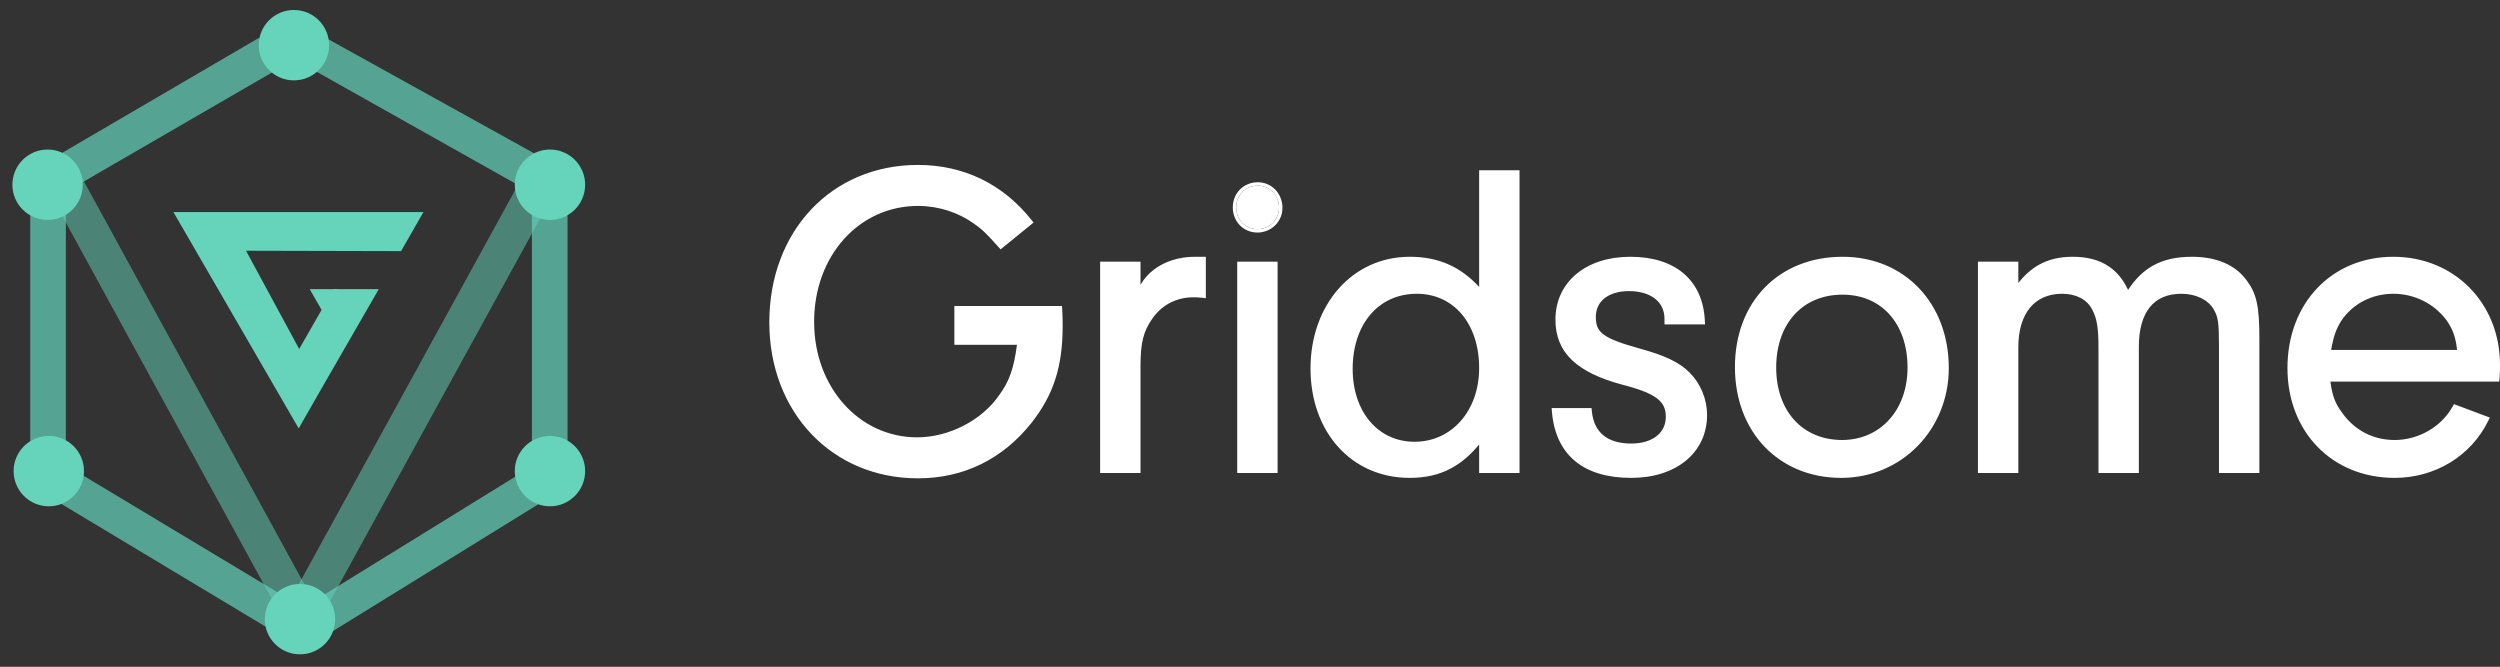 <svg width="2122" height="566" viewBox="0 0 2122 566" fill="none" xmlns="http://www.w3.org/2000/svg">
<rect x="0" y="0" width="2122" height="566" fill="#333333" stroke="none"/>
<path d="M1067.66 157.584C1057.17 157.584 1049.3 165.491 1049.3 176.035C1049.3 186.579 1057.17 194.487 1067.29 194.487C1077.4 194.487 1085.65 186.579 1085.65 176.412C1085.65 165.868 1077.78 157.584 1067.66 157.584Z" fill="white"/>
<path fill-rule="evenodd" clip-rule="evenodd" d="M810.075 259.747H901.406L901.598 262.439C901.98 267.813 901.98 274.668 901.98 276.932V276.954C901.98 311.026 894.321 335.027 875.506 358.952L875.5 358.959L875.495 358.966C850.98 389.762 817.929 406 779.176 406C706.248 406 653 349.964 653 273.565C653 196.059 705.851 140 779.176 140C817.912 140 851.345 156.224 875.498 186.661L877.276 188.903L849.3 211.663L847.455 209.595C837.724 198.686 833.436 194.413 827.022 190.115L826.97 190.081L826.921 190.045C813.576 180.258 796.572 174.791 779.176 174.791C729.352 174.791 691.024 216.876 691.024 273.188C691.024 328.764 729.367 371.209 778.427 371.209C805.245 371.209 833.186 356.956 847.983 335.557L848.009 335.519L848.037 335.482C856.881 323.518 860.62 312.225 863.195 292.655H810.075V259.747ZM933.786 222.091H968.063V241.735C971.215 236.339 974.505 232.71 979.109 229.112C988.315 221.871 1000.97 217.948 1013.87 217.948H1023.52V253.126L1020.26 252.716C1017.46 252.365 1014.63 252.362 1012.75 252.362C998.352 252.362 985.765 259.037 977.686 271.04L977.679 271.051L977.671 271.061C970.627 281.327 968.063 290.844 968.063 310.468V401.481H933.786V222.091ZM1084.42 222.091V401.481H1050.15V222.091H1084.42ZM1255.5 243.523C1239.26 225.968 1220.4 217.948 1196.57 217.948C1147.8 217.948 1112.36 258.758 1112.36 312.727C1112.36 366.762 1147.11 405.623 1196.57 405.623C1210.08 405.623 1221.73 402.999 1232.25 397.216C1240.69 392.581 1248.28 385.985 1255.5 377.303V401.481H1289.77V144.519H1255.5V243.523ZM1447.22 275.333H1412.81V270.552C1412.81 263.317 1409.92 257.572 1404.87 253.571C1399.75 249.515 1392.2 247.091 1382.74 247.091C1373.65 247.091 1366.58 249.42 1361.84 253.229C1357.17 256.986 1354.54 262.355 1354.54 269.046C1354.54 272.587 1354.98 275.338 1355.96 277.635C1356.93 279.892 1358.49 281.897 1361.03 283.826C1366.28 287.819 1375.4 291.279 1391 295.624C1413.23 301.684 1425.46 307.495 1434.25 316.333C1443.41 325.537 1448.96 338.699 1448.96 352.266C1448.96 368.189 1442.4 381.627 1430.95 391.031C1419.55 400.396 1403.49 405.623 1384.61 405.623C1364.52 405.623 1348.41 400.912 1336.9 391.35C1325.35 381.752 1318.82 367.588 1317.27 349.501L1317 346.356H1350.9L1351.15 348.978C1352.03 358.178 1355.42 364.935 1360.84 369.429C1366.3 373.954 1374.19 376.481 1384.61 376.481C1393.88 376.481 1401.24 374.063 1406.22 370.099C1411.15 366.183 1413.94 360.619 1413.94 353.773C1413.94 350.322 1413.38 347.467 1412.22 344.997C1411.07 342.538 1409.26 340.3 1406.5 338.184C1400.87 333.866 1391.54 330.212 1376.78 326.456L1376.75 326.45L1376.73 326.444C1357.8 321.307 1343.68 314.647 1334.27 305.641C1324.74 296.521 1320.26 285.194 1320.26 271.305C1320.26 255.399 1326.72 241.963 1338.03 232.552C1349.29 223.18 1365.17 217.948 1383.86 217.948C1402.69 217.948 1418.14 222.778 1429.12 232.153C1440.13 241.563 1446.31 255.268 1447.08 272.303L1447.22 275.333ZM1678.88 222.091H1713.16V240.127C1718.38 233.596 1723.98 228.573 1730.27 224.97C1738.76 220.101 1748.27 217.948 1759.34 217.948C1771.56 217.948 1781.83 220.583 1790.11 226.217C1797.01 230.914 1802.35 237.566 1806.31 246.102C1812.14 237.182 1818.79 230.46 1826.79 225.824C1836.2 220.369 1847.23 217.948 1860.51 217.948C1880.98 217.948 1896.97 224.567 1906.67 237.553C1911.01 243.306 1913.83 248.861 1915.52 256.563C1917.19 264.139 1917.75 273.726 1917.75 287.498V401.481H1883.47V294.276C1883.47 283.704 1883.28 277.417 1882.61 272.906C1881.97 268.563 1880.89 265.895 1878.99 262.592C1874.4 254.681 1864.28 249.35 1851.52 249.35C1839.67 249.35 1830.82 253.316 1824.87 260.616C1818.84 268.009 1815.45 279.217 1815.45 294.276V401.481H1781.18V294.652C1781.18 277.816 1779.67 269.77 1775.91 262.905L1775.88 262.855L1775.86 262.805C1771.61 254.266 1762.32 249.35 1750.35 249.35C1738.55 249.35 1729.39 253.566 1723.12 261.107C1716.8 268.717 1713.16 280.035 1713.16 294.652V401.481H1678.88V222.091ZM2121.37 323.909H1978.08C1978.78 329.561 1979.71 333.955 1981.09 337.838C1982.7 342.389 1984.97 346.365 1988.4 350.896L1988.41 350.917L1988.43 350.938C1999.12 365.627 2014.74 373.469 2032.54 373.469C2052.89 373.469 2072.13 362.333 2081.72 345.204L2082.94 343.03L2113.37 354.441L2111.96 357.309C2097.21 387.348 2066.57 405.623 2032.54 405.623C1979.54 405.623 1941.59 366.597 1941.59 312.351C1941.59 257.418 1979.1 217.948 2031.42 217.948C2083.27 217.948 2122 257.319 2122 309.715V309.749C2122 312.006 2122 317.001 2121.61 321.273L2121.37 323.909ZM1046.4 176.035C1046.4 163.907 1055.55 154.686 1067.66 154.686C1079.51 154.686 1088.55 164.401 1088.55 176.412C1088.55 188.241 1078.94 197.384 1067.29 197.384C1055.51 197.384 1046.4 188.124 1046.4 176.035ZM1240.64 266.591C1231.36 255.667 1218.21 249.35 1202.57 249.35C1186.34 249.35 1172.82 255.775 1163.32 266.839C1153.78 277.938 1148.14 293.889 1148.14 313.104C1148.14 331.551 1153.68 347.039 1162.95 357.867C1172.18 368.663 1185.24 374.975 1200.69 374.975C1232.1 374.975 1255.5 348.772 1255.5 312.351C1255.5 293.32 1249.95 277.551 1240.64 266.591ZM1497.97 244.007C1514.12 227.436 1537 217.948 1563.94 217.948C1616.62 217.948 1654.14 257.409 1654.14 312.351C1654.14 364.731 1613.93 405.623 1562.81 405.623C1536.41 405.623 1513.81 395.924 1497.81 379.217C1481.83 362.519 1472.61 338.992 1472.61 311.598C1472.61 284.018 1481.83 260.572 1497.97 244.007ZM1603.88 266.978C1594.31 256.292 1580.6 250.103 1563.94 250.103C1546.88 250.103 1532.88 256.307 1523.13 266.997C1513.35 277.713 1507.63 293.164 1507.63 311.974C1507.63 330.589 1513.35 345.949 1523.08 356.622C1532.8 367.271 1546.7 373.469 1563.56 373.469C1595.8 373.469 1619.12 348.3 1619.12 311.974C1619.12 293.152 1613.48 277.693 1603.88 266.978ZM1978.64 297.027H2085.56C2084.34 285.866 2081.82 279.341 2076.65 271.864C2066.33 257.941 2049.6 249.35 2031.42 249.35C2013.25 249.35 1996.94 257.93 1987.39 272.137C1982.87 279.277 1980.68 285.512 1978.64 297.027ZM1067.66 157.584C1057.17 157.584 1049.3 165.491 1049.3 176.035C1049.3 186.579 1057.17 194.487 1067.29 194.487C1077.4 194.487 1085.65 186.579 1085.65 176.412C1085.65 165.868 1077.78 157.584 1067.66 157.584Z" fill="white"/>
<path opacity="0.5" d="M252.925 497.054L279.125 512.156L469.2 165.988L443 150.886L252.925 497.054Z" fill="url(#paint0_linear)"/>
<path opacity="0.5" d="M238.35 522.357L264.55 507.255L68.441 148.845L42.242 163.948L238.35 522.357Z" fill="url(#paint1_linear)"/>
<path opacity="0.7" d="M59.991 397.239L44.864 423.398L228.611 533.799L243.737 507.641L59.991 397.239Z" fill="url(#paint2_linear)"/>
<path opacity="0.7" d="M275.295 540.163L463.131 424.195L448.005 398.036L260.168 514.005L275.295 540.163Z" fill="url(#paint3_linear)"/>
<path opacity="0.7" d="M451.485 380.989L481.738 380.988L481.736 171.668L451.485 158.861V380.989Z" fill="url(#paint4_linear)"/>
<path opacity="0.7" d="M272.903 30.126L263.359 57.879L446.128 160.658L449.733 142.579L461.255 134.499L272.903 30.126Z" fill="url(#paint5_linear)"/>
<path opacity="0.7" d="M58.396 161.447L231.229 61.302L220.09 31.954L43.27 135.288L58.396 161.447Z" fill="url(#paint6_linear)"/>
<path opacity="0.7" d="M25.662 379.18L55.915 379.179L55.912 180.273L25.66 180.274L25.662 379.18Z" fill="url(#paint7_linear)"/>
<path d="M272.498 330.473L208.818 212.829L340.435 213.161L359.409 180.001L147.176 180.005L200.35 271.819L253.524 363.634L272.498 330.473Z" fill="url(#paint8_linear)"/>
<path d="M321.512 245.414L272.498 330.473L248.447 305.801L283.071 245.41L321.512 245.414Z" fill="url(#paint9_linear)"/>
<path d="M262.862 245.414H287.25L275.056 266.681L262.862 245.414Z" fill="url(#paint10_linear)"/>
<path d="M70.261 156.802C70.261 173.298 56.888 186.671 40.392 186.671C23.895 186.671 10.522 173.298 10.522 156.802C10.522 140.305 23.895 126.932 40.392 126.932C56.888 126.932 70.261 140.305 70.261 156.802Z" fill="url(#paint11_linear)"/>
<path d="M279.345 38.355C279.345 54.851 265.973 68.224 249.476 68.224C232.98 68.224 219.607 54.851 219.607 38.355C219.607 21.858 232.98 8.485 249.476 8.485C265.973 8.485 279.345 21.858 279.345 38.355Z" fill="url(#paint12_linear)"/>
<path d="M496.67 399.876C496.67 416.372 483.297 429.745 466.801 429.745C450.304 429.745 436.932 416.372 436.932 399.876C436.932 383.379 450.304 370.006 466.801 370.006C483.297 370.006 496.67 383.379 496.67 399.876Z" fill="url(#paint13_linear)"/>
<path d="M284.495 525.532C284.495 542.029 271.122 555.402 254.626 555.402C238.13 555.402 224.757 542.029 224.757 525.532C224.757 509.036 238.13 495.663 254.626 495.663C271.122 495.663 284.495 509.036 284.495 525.532Z" fill="url(#paint14_linear)"/>
<path d="M71.291 399.876C71.291 416.372 57.918 429.745 41.421 429.745C24.925 429.745 11.552 416.372 11.552 399.876C11.552 383.379 24.925 370.006 41.421 370.006C57.918 370.006 71.291 383.379 71.291 399.876Z" fill="url(#paint15_linear)"/>
<path d="M496.67 156.802C496.67 173.298 483.297 186.671 466.801 186.671C450.304 186.671 436.932 173.298 436.932 156.802C436.932 140.305 450.304 126.932 466.801 126.932C483.297 126.932 496.67 140.305 496.67 156.802Z" fill="url(#paint16_linear)"/>
<defs>
<linearGradient id="paint0_linear" x1="221.835" y1="178.134" x2="487.995" y2="605.38" gradientUnits="userSpaceOnUse">
<stop stop-color="#65D4BB"/>
<stop offset="1" stop-color="#65D4BB"/>
</linearGradient>
<linearGradient id="paint1_linear" x1="10.284" y1="177.017" x2="286.167" y2="617.301" gradientUnits="userSpaceOnUse">
<stop stop-color="#65D4BB"/>
<stop offset="1" stop-color="#65D4BB"/>
</linearGradient>
<linearGradient id="paint2_linear" x1="16.276" y1="407.539" x2="70.151" y2="617.917" gradientUnits="userSpaceOnUse">
<stop stop-color="#65D4BB"/>
<stop offset="1" stop-color="#65D4BB"/>
</linearGradient>
<linearGradient id="paint3_linear" x1="230.992" y1="408.756" x2="288.033" y2="627.173" gradientUnits="userSpaceOnUse">
<stop stop-color="#65D4BB"/>
<stop offset="1" stop-color="#65D4BB"/>
</linearGradient>
<linearGradient id="paint4_linear" x1="447.136" y1="175.615" x2="564.631" y2="218.523" gradientUnits="userSpaceOnUse">
<stop stop-color="#65D4BB"/>
<stop offset="1" stop-color="#65D4BB"/>
</linearGradient>
<linearGradient id="paint5_linear" x1="234.91" y1="39.971" x2="284.614" y2="242.024" gradientUnits="userSpaceOnUse">
<stop stop-color="#65D4BB"/>
<stop offset="1" stop-color="#65D4BB"/>
</linearGradient>
<linearGradient id="paint6_linear" x1="16.25" y1="41.72" x2="67.485" y2="241.13" gradientUnits="userSpaceOnUse">
<stop stop-color="#65D4BB"/>
<stop offset="1" stop-color="#65D4BB"/>
</linearGradient>
<linearGradient id="paint7_linear" x1="21.31" y1="195.276" x2="135.491" y2="241.845" gradientUnits="userSpaceOnUse">
<stop stop-color="#65D4BB"/>
<stop offset="1" stop-color="#65D4BB"/>
</linearGradient>
<linearGradient id="paint8_linear" x1="116.667" y1="193.851" x2="204.767" y2="466.871" gradientUnits="userSpaceOnUse">
<stop stop-color="#65D4BB"/>
<stop offset="1" stop-color="#65D4BB"/>
</linearGradient>
<linearGradient id="paint9_linear" x1="116.667" y1="193.851" x2="204.767" y2="466.871" gradientUnits="userSpaceOnUse">
<stop stop-color="#65D4BB"/>
<stop offset="1" stop-color="#65D4BB"/>
</linearGradient>
<linearGradient id="paint10_linear" x1="116.667" y1="193.851" x2="204.767" y2="466.871" gradientUnits="userSpaceOnUse">
<stop stop-color="#65D4BB"/>
<stop offset="1" stop-color="#65D4BB"/>
</linearGradient>
<linearGradient id="paint11_linear" x1="-59.363" y1="49.735" x2="260.939" y2="813.16" gradientUnits="userSpaceOnUse">
<stop stop-color="#65D4BB"/>
<stop offset="1" stop-color="#65D4BB"/>
</linearGradient>
<linearGradient id="paint12_linear" x1="-59.363" y1="49.735" x2="260.939" y2="813.16" gradientUnits="userSpaceOnUse">
<stop stop-color="#65D4BB"/>
<stop offset="1" stop-color="#65D4BB"/>
</linearGradient>
<linearGradient id="paint13_linear" x1="-59.363" y1="49.735" x2="260.939" y2="813.16" gradientUnits="userSpaceOnUse">
<stop stop-color="#65D4BB"/>
<stop offset="1" stop-color="#65D4BB"/>
</linearGradient>
<linearGradient id="paint14_linear" x1="-59.363" y1="49.735" x2="260.939" y2="813.16" gradientUnits="userSpaceOnUse">
<stop stop-color="#65D4BB"/>
<stop offset="1" stop-color="#65D4BB"/>
</linearGradient>
<linearGradient id="paint15_linear" x1="-59.363" y1="49.735" x2="260.939" y2="813.16" gradientUnits="userSpaceOnUse">
<stop stop-color="#65D4BB"/>
<stop offset="1" stop-color="#65D4BB"/>
</linearGradient>
<linearGradient id="paint16_linear" x1="-59.363" y1="49.735" x2="260.939" y2="813.16" gradientUnits="userSpaceOnUse">
<stop stop-color="#65D4BB"/>
<stop offset="1" stop-color="#65D4BB"/>
</linearGradient>
</defs>
</svg>
